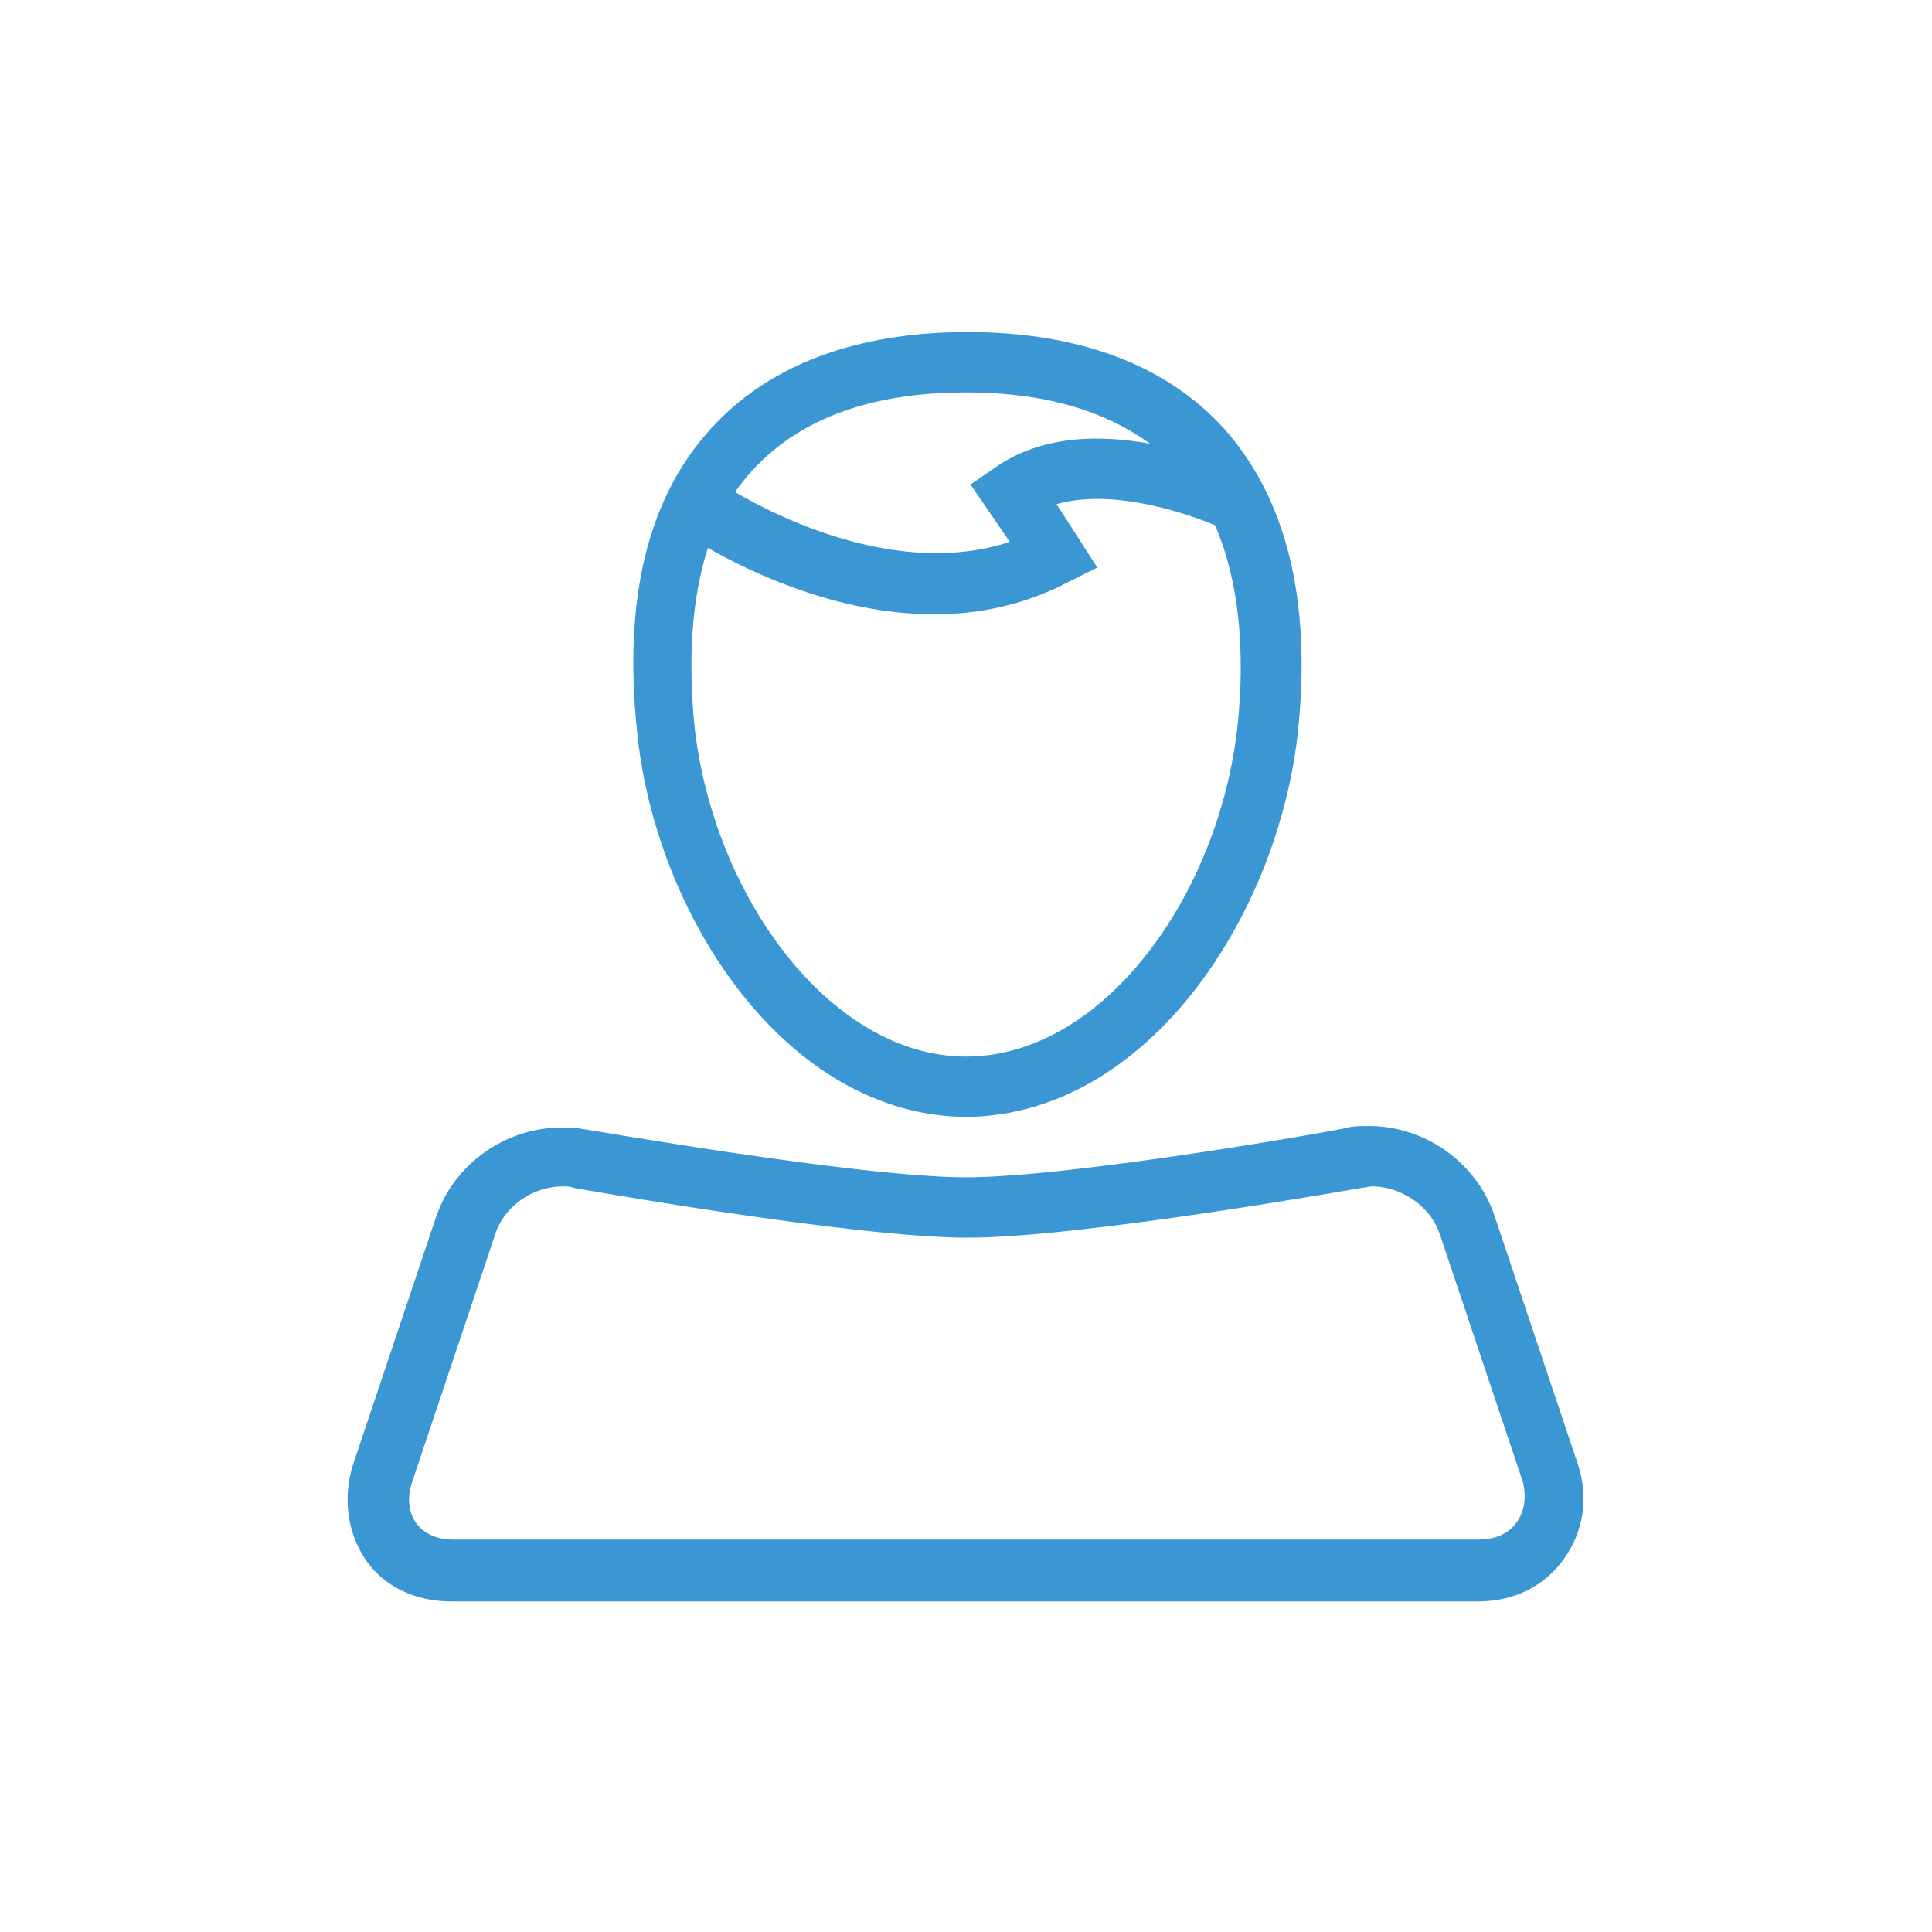 <?xml version="1.0" ?><svg id="Слой_1" style="enable-background:new 0 0 128 128;" version="1.1" viewBox="0 0 128 128" xml:space="preserve" xmlns="http://www.w3.org/2000/svg" xmlns:xlink="http://www.w3.org/1999/xlink"><style type="text/css">
	.st0{fill:#3b97d3;}
</style><g id="XMLID_22_"><path class="st0" d="M104.5,96.9l-5.5-16.4c-1.2-3.5-4.6-5.9-8.3-5.9h0c-0.5,0-1,0-1.4,0.1C89.2,74.8,71.1,78,64,78   s-25.2-3.2-25.4-3.2c-0.5-0.1-1-0.1-1.4-0.1c-3.7,0-7.1,2.4-8.3,5.9l-5.5,16.4c-0.7,2.2-0.4,4.5,0.8,6.3s3.3,2.8,5.7,2.8h68   c2.4,0,4.4-1,5.7-2.8S105.3,99.2,104.5,96.9z M98,102H30c-2.2,0-3.4-1.7-2.7-3.8l5.5-16.4c0.6-1.9,2.5-3.2,4.5-3.2   c0.2,0,0.5,0,0.7,0.1c0,0,18.5,3.3,26.1,3.3s26.1-3.3,26.1-3.3c0.2,0,0.5-0.1,0.7-0.1c1.9,0,3.9,1.3,4.5,3.2l5.5,16.4   C101.4,100.3,100.2,102,98,102z" id="XMLID_27_"/><path class="st0" d="M64,74c12-0.1,20.7-13.3,22-25.6c0.9-8.7-0.8-15.4-4.9-20c-3.8-4.2-9.6-6.4-17-6.4   s-13.2,2.2-17,6.4c-4.2,4.6-5.8,11.3-4.9,20C43.4,60.7,52.1,73.9,64,74z M82,48c-1.2,11.3-8.9,22-18,22c-9,0-16.8-10.7-18-22   c-0.4-4.3-0.2-8.3,0.9-11.7c2.8,1.6,8.6,4.4,15,4.4c2.9,0,5.9-0.6,8.8-2.1l2-1L70,33.4c3.5-1,8.1,0.4,10.5,1.4   C82.1,38.5,82.5,43.1,82,48z M64,26c5.4,0,9.3,1.3,12.2,3.4c-3.3-0.6-7.2-0.6-10.3,1.6l-1.6,1.1l2.6,3.8   c-7.3,2.4-15.3-1.6-18.2-3.3C51.5,28.6,56.3,26,64,26z" id="XMLID_23_"/></g></svg>
